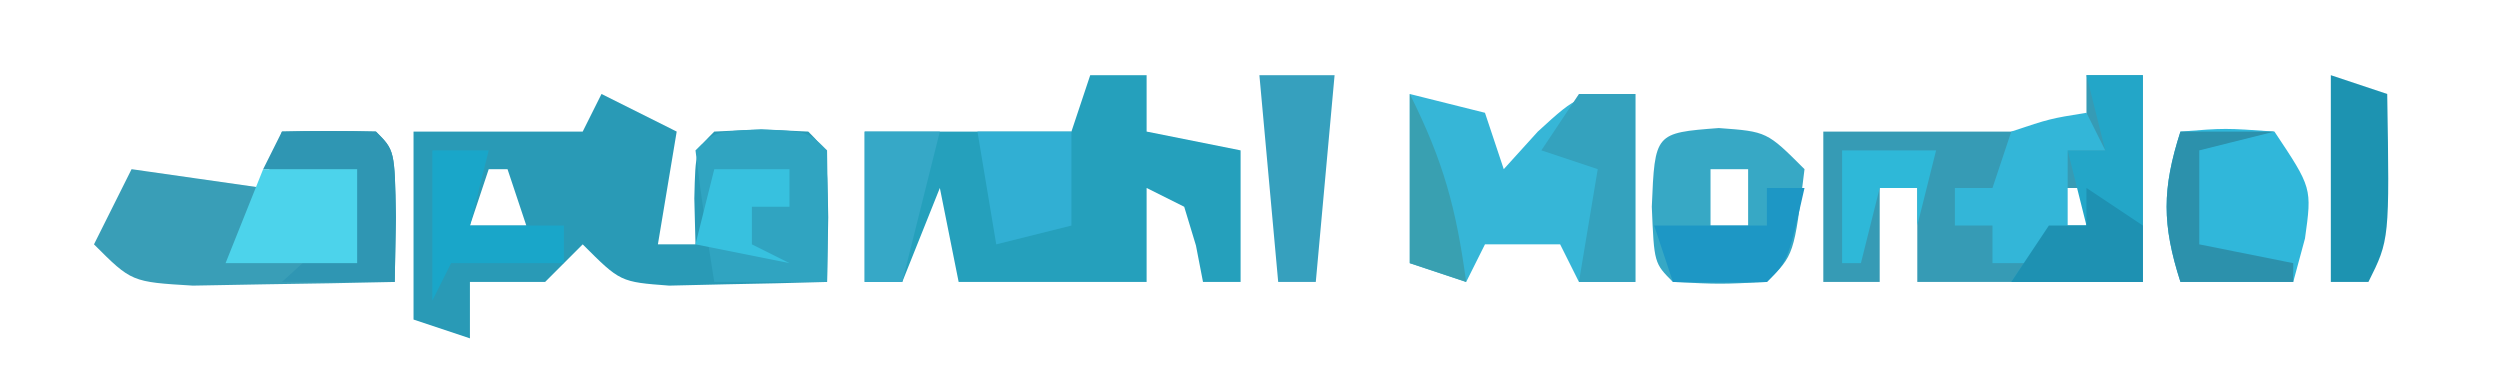 <?xml version="1.0" encoding="UTF-8"?>
<svg version="1.1" xmlns="http://www.w3.org/2000/svg" width="133" height="20">
<path d="M0 0 C1.32 0.66 2.64 1.32 4 2 C3.67 3.98 3.34 5.96 3 8 C3.66 8 4.32 8 5 8 C4.979 7.196 4.959 6.391 4.938 5.562 C5 3 5 3 6 2 C8.5 1.875 8.5 1.875 11 2 C12 3 12 3 12.062 6.562 C12.042 7.697 12.021 8.831 12 10 C10.209 10.054 8.417 10.093 6.625 10.125 C5.627 10.148 4.63 10.171 3.602 10.195 C1 10 1 10 -1 8 C-1.66 8.66 -2.32 9.32 -3 10 C-4.32 10 -5.64 10 -7 10 C-7 10.99 -7 11.98 -7 13 C-7.99 12.67 -8.98 12.34 -10 12 C-10 8.7 -10 5.4 -10 2 C-7 2 -4 2 -1 2 C-0.67 1.34 -0.34 0.68 0 0 Z M-6 4 C-6.33 4.99 -6.66 5.98 -7 7 C-6.01 7 -5.02 7 -4 7 C-4.33 6.01 -4.66 5.02 -5 4 C-5.33 4 -5.66 4 -6 4 Z " fill="#299AB6" transform="translate(32,5)"/>
<path d="M0 0 C0.99 0 1.98 0 3 0 C3 0.99 3 1.98 3 3 C5.475 3.495 5.475 3.495 8 4 C8 6.31 8 8.62 8 11 C7.34 11 6.68 11 6 11 C5.876 10.361 5.753 9.721 5.625 9.062 C5.419 8.382 5.213 7.701 5 7 C4.34 6.67 3.68 6.34 3 6 C3 7.65 3 9.3 3 11 C-0.3 11 -3.6 11 -7 11 C-7.33 9.35 -7.66 7.7 -8 6 C-8.66 7.65 -9.32 9.3 -10 11 C-10.66 11 -11.32 11 -12 11 C-12 8.36 -12 5.72 -12 3 C-8.37 3 -4.74 3 -1 3 C-0.67 2.01 -0.34 1.02 0 0 Z " fill="#25A0BC" transform="translate(58,4)"/>
<path d="M0 0 C0.99 0 1.98 0 3 0 C3 3.63 3 7.26 3 11 C-1 11 -5 11 -9 11 C-9 9.35 -9 7.7 -9 6 C-9.66 6 -10.32 6 -11 6 C-11 7.65 -11 9.3 -11 11 C-11.99 11 -12.98 11 -14 11 C-14 8.36 -14 5.72 -14 3 C-9.333 3 -4.667 3 0 3 C0 2.01 0 1.02 0 0 Z M-2 6 C-2 6.66 -2 7.32 -2 8 C-1.34 8 -0.68 8 0 8 C0 7.34 0 6.68 0 6 C-0.66 6 -1.32 6 -2 6 Z " fill="#369BB5" transform="translate(111,4)"/>
<path d="M0 0 C1.32 0.33 2.64 0.66 4 1 C4.33 1.99 4.66 2.98 5 4 C5.598 3.34 6.196 2.68 6.812 2 C9 0 9 0 12 0 C12 3.3 12 6.6 12 10 C11.01 10 10.02 10 9 10 C8.67 9.34 8.34 8.68 8 8 C6.68 8 5.36 8 4 8 C3.67 8.66 3.34 9.32 3 10 C2.01 9.67 1.02 9.34 0 9 C0 6.03 0 3.06 0 0 Z " fill="#36B6D7" transform="translate(75,5)"/>
<path d="M0 0 C1.666 -0.043 3.334 -0.041 5 0 C6 1 6 1 6.062 4.562 C6.042 5.697 6.021 6.831 6 8 C3.709 8.054 1.417 8.093 -0.875 8.125 C-2.789 8.16 -2.789 8.16 -4.742 8.195 C-8 8 -8 8 -10 6 C-9.34 4.68 -8.68 3.36 -8 2 C-5.69 2.33 -3.38 2.66 -1 3 C-0.67 2.01 -0.34 1.02 0 0 Z " fill="#399EB7" transform="translate(15,7)"/>
<path d="M0 0 C2.375 -0.188 2.375 -0.188 5 0 C7 3 7 3 6.625 5.688 C6.419 6.451 6.213 7.214 6 8 C4.02 8 2.04 8 0 8 C-0.981 4.947 -0.981 3.053 0 0 Z " fill="#30B7DA" transform="translate(116,7)"/>
<path d="M0 0 C2.562 0.188 2.562 0.188 4.562 2.188 C4.007 6.743 4.007 6.743 2.562 8.188 C0.062 8.312 0.062 8.312 -2.438 8.188 C-3.438 7.188 -3.438 7.188 -3.562 4.188 C-3.399 0.261 -3.399 0.261 0 0 Z M-0.438 2.188 C-0.438 3.178 -0.438 4.168 -0.438 5.188 C0.223 5.188 0.882 5.188 1.562 5.188 C1.562 4.197 1.562 3.208 1.562 2.188 C0.902 2.188 0.242 2.188 -0.438 2.188 Z " fill="#37A8C5" transform="translate(91.438,6.812)"/>
<path d="M0 0 C2.5 0.125 2.5 0.125 3.5 1.125 C3.541 3.458 3.542 5.792 3.5 8.125 C1.52 8.125 -0.46 8.125 -2.5 8.125 C-2.881 5.799 -3.213 3.464 -3.5 1.125 C-2.5 0.125 -2.5 0.125 0 0 Z " fill="#30A4C1" transform="translate(40.5,6.875)"/>
<path d="M0 0 C0.99 0 1.98 0 3 0 C3 3.63 3 7.26 3 11 C0.69 11 -1.62 11 -4 11 C-3.34 10.01 -2.68 9.02 -2 8 C-1.34 8 -0.68 8 0 8 C-0.33 6.68 -0.66 5.36 -1 4 C-0.34 4 0.32 4 1 4 C0.67 2.68 0.34 1.36 0 0 Z " fill="#23A6C8" transform="translate(111,4)"/>
<path d="M0 0 C0.99 0 1.98 0 3 0 C3 3.3 3 6.6 3 10 C2.01 10 1.02 10 0 10 C0.33 8.02 0.66 6.04 1 4 C0.01 3.67 -0.98 3.34 -2 3 C-1.34 2.01 -0.68 1.02 0 0 Z " fill="#34A2BE" transform="translate(84,5)"/>
<path d="M0 0 C0.33 0.66 0.66 1.32 1 2 C0.34 2 -0.32 2 -1 2 C-1 3.98 -1 5.96 -1 8 C-2.32 8 -3.64 8 -5 8 C-5 7.34 -5 6.68 -5 6 C-5.66 6 -6.32 6 -7 6 C-7 5.34 -7 4.68 -7 4 C-6.34 4 -5.68 4 -5 4 C-4.67 3.01 -4.34 2.02 -4 1 C-1.938 0.312 -1.938 0.312 0 0 Z " fill="#33B6D8" transform="translate(111,6)"/>
<path d="M0 0 C0.99 0.33 1.98 0.66 3 1 C3.125 8.75 3.125 8.75 2 11 C1.34 11 0.68 11 0 11 C0 7.37 0 3.74 0 0 Z " fill="#1D93B1" transform="translate(124,4)"/>
<path d="M0 0 C1.666 -0.043 3.334 -0.041 5 0 C6 1 6 1 6.062 4.562 C6.042 5.697 6.021 6.831 6 8 C4.02 8 2.04 8 0 8 C0.474 7.567 0.949 7.134 1.438 6.688 C3.237 4.977 3.237 4.977 4 2 C2.35 2 0.7 2 -1 2 C-0.67 1.34 -0.34 0.68 0 0 Z " fill="#2F96B3" transform="translate(15,7)"/>
<path d="M0 0 C1.65 0 3.3 0 5 0 C5 1.65 5 3.3 5 5 C2.69 5 0.38 5 -2 5 C-1.34 3.35 -0.68 1.7 0 0 Z " fill="#4CD3EB" transform="translate(14,9)"/>
<path d="M0 0 C0.99 0 1.98 0 3 0 C2.67 1.32 2.34 2.64 2 4 C3.65 4 5.3 4 7 4 C7 4.66 7 5.32 7 6 C5.02 6 3.04 6 1 6 C0.67 6.66 0.34 7.32 0 8 C0 5.36 0 2.72 0 0 Z " fill="#19A6C9" transform="translate(23,8)"/>
<path d="M0 0 C1.32 0 2.64 0 4 0 C3.67 3.63 3.34 7.26 3 11 C2.34 11 1.68 11 1 11 C0.67 7.37 0.34 3.74 0 0 Z " fill="#36A0BE" transform="translate(67,4)"/>
<path d="M0 0 C0.66 0 1.32 0 2 0 C1.125 3.875 1.125 3.875 0 5 C-1.666 5.041 -3.334 5.043 -5 5 C-5.33 4.01 -5.66 3.02 -6 2 C-4.02 2 -2.04 2 0 2 C0 1.34 0 0.68 0 0 Z " fill="#1D97C5" transform="translate(94,10)"/>
<path d="M0 0 C1.65 0 3.3 0 5 0 C5 1.65 5 3.3 5 5 C3.68 5.33 2.36 5.66 1 6 C0.67 4.02 0.34 2.04 0 0 Z " fill="#31AFD3" transform="translate(52,7)"/>
<path d="M0 0 C1.65 0 3.3 0 5 0 C3.68 0.33 2.36 0.66 1 1 C1 2.65 1 4.3 1 6 C2.65 6.33 4.3 6.66 6 7 C6 7.33 6 7.66 6 8 C4.02 8 2.04 8 0 8 C-0.981 4.947 -0.981 3.053 0 0 Z " fill="#2C91AC" transform="translate(116,7)"/>
<path d="M0 0 C1.32 0 2.64 0 4 0 C3 4 3 4 2 8 C1.34 8 0.68 8 0 8 C0 5.36 0 2.72 0 0 Z " fill="#36A8C7" transform="translate(46,7)"/>
<path d="M0 0 C1.65 0 3.3 0 5 0 C4.67 1.32 4.34 2.64 4 4 C4 3.34 4 2.68 4 2 C3.34 2 2.68 2 2 2 C1.67 3.32 1.34 4.64 1 6 C0.67 6 0.34 6 0 6 C0 4.02 0 2.04 0 0 Z " fill="#2EB8D8" transform="translate(98,8)"/>
<path d="M0 0 C1.32 0 2.64 0 4 0 C4 0.66 4 1.32 4 2 C3.34 2 2.68 2 2 2 C2 2.66 2 3.32 2 4 C2.66 4.33 3.32 4.66 4 5 C2.35 4.67 0.7 4.34 -1 4 C-0.67 2.68 -0.34 1.36 0 0 Z " fill="#37C1DF" transform="translate(38,9)"/>
<path d="M0 0 C0.99 0.66 1.98 1.32 3 2 C3 2.99 3 3.98 3 5 C0.69 5 -1.62 5 -4 5 C-3.34 4.01 -2.68 3.02 -2 2 C-1.34 2 -0.68 2 0 2 C0 1.34 0 0.68 0 0 Z " fill="#1E91B2" transform="translate(111,10)"/>
<path d="M0 0 C1.803 3.607 2.466 6.084 3 10 C2.01 9.67 1.02 9.34 0 9 C0 6.03 0 3.06 0 0 Z " fill="#39A0B1" transform="translate(75,5)"/>
<path d="" fill="#002D3C" transform="translate(0,0)"/>
</svg>
